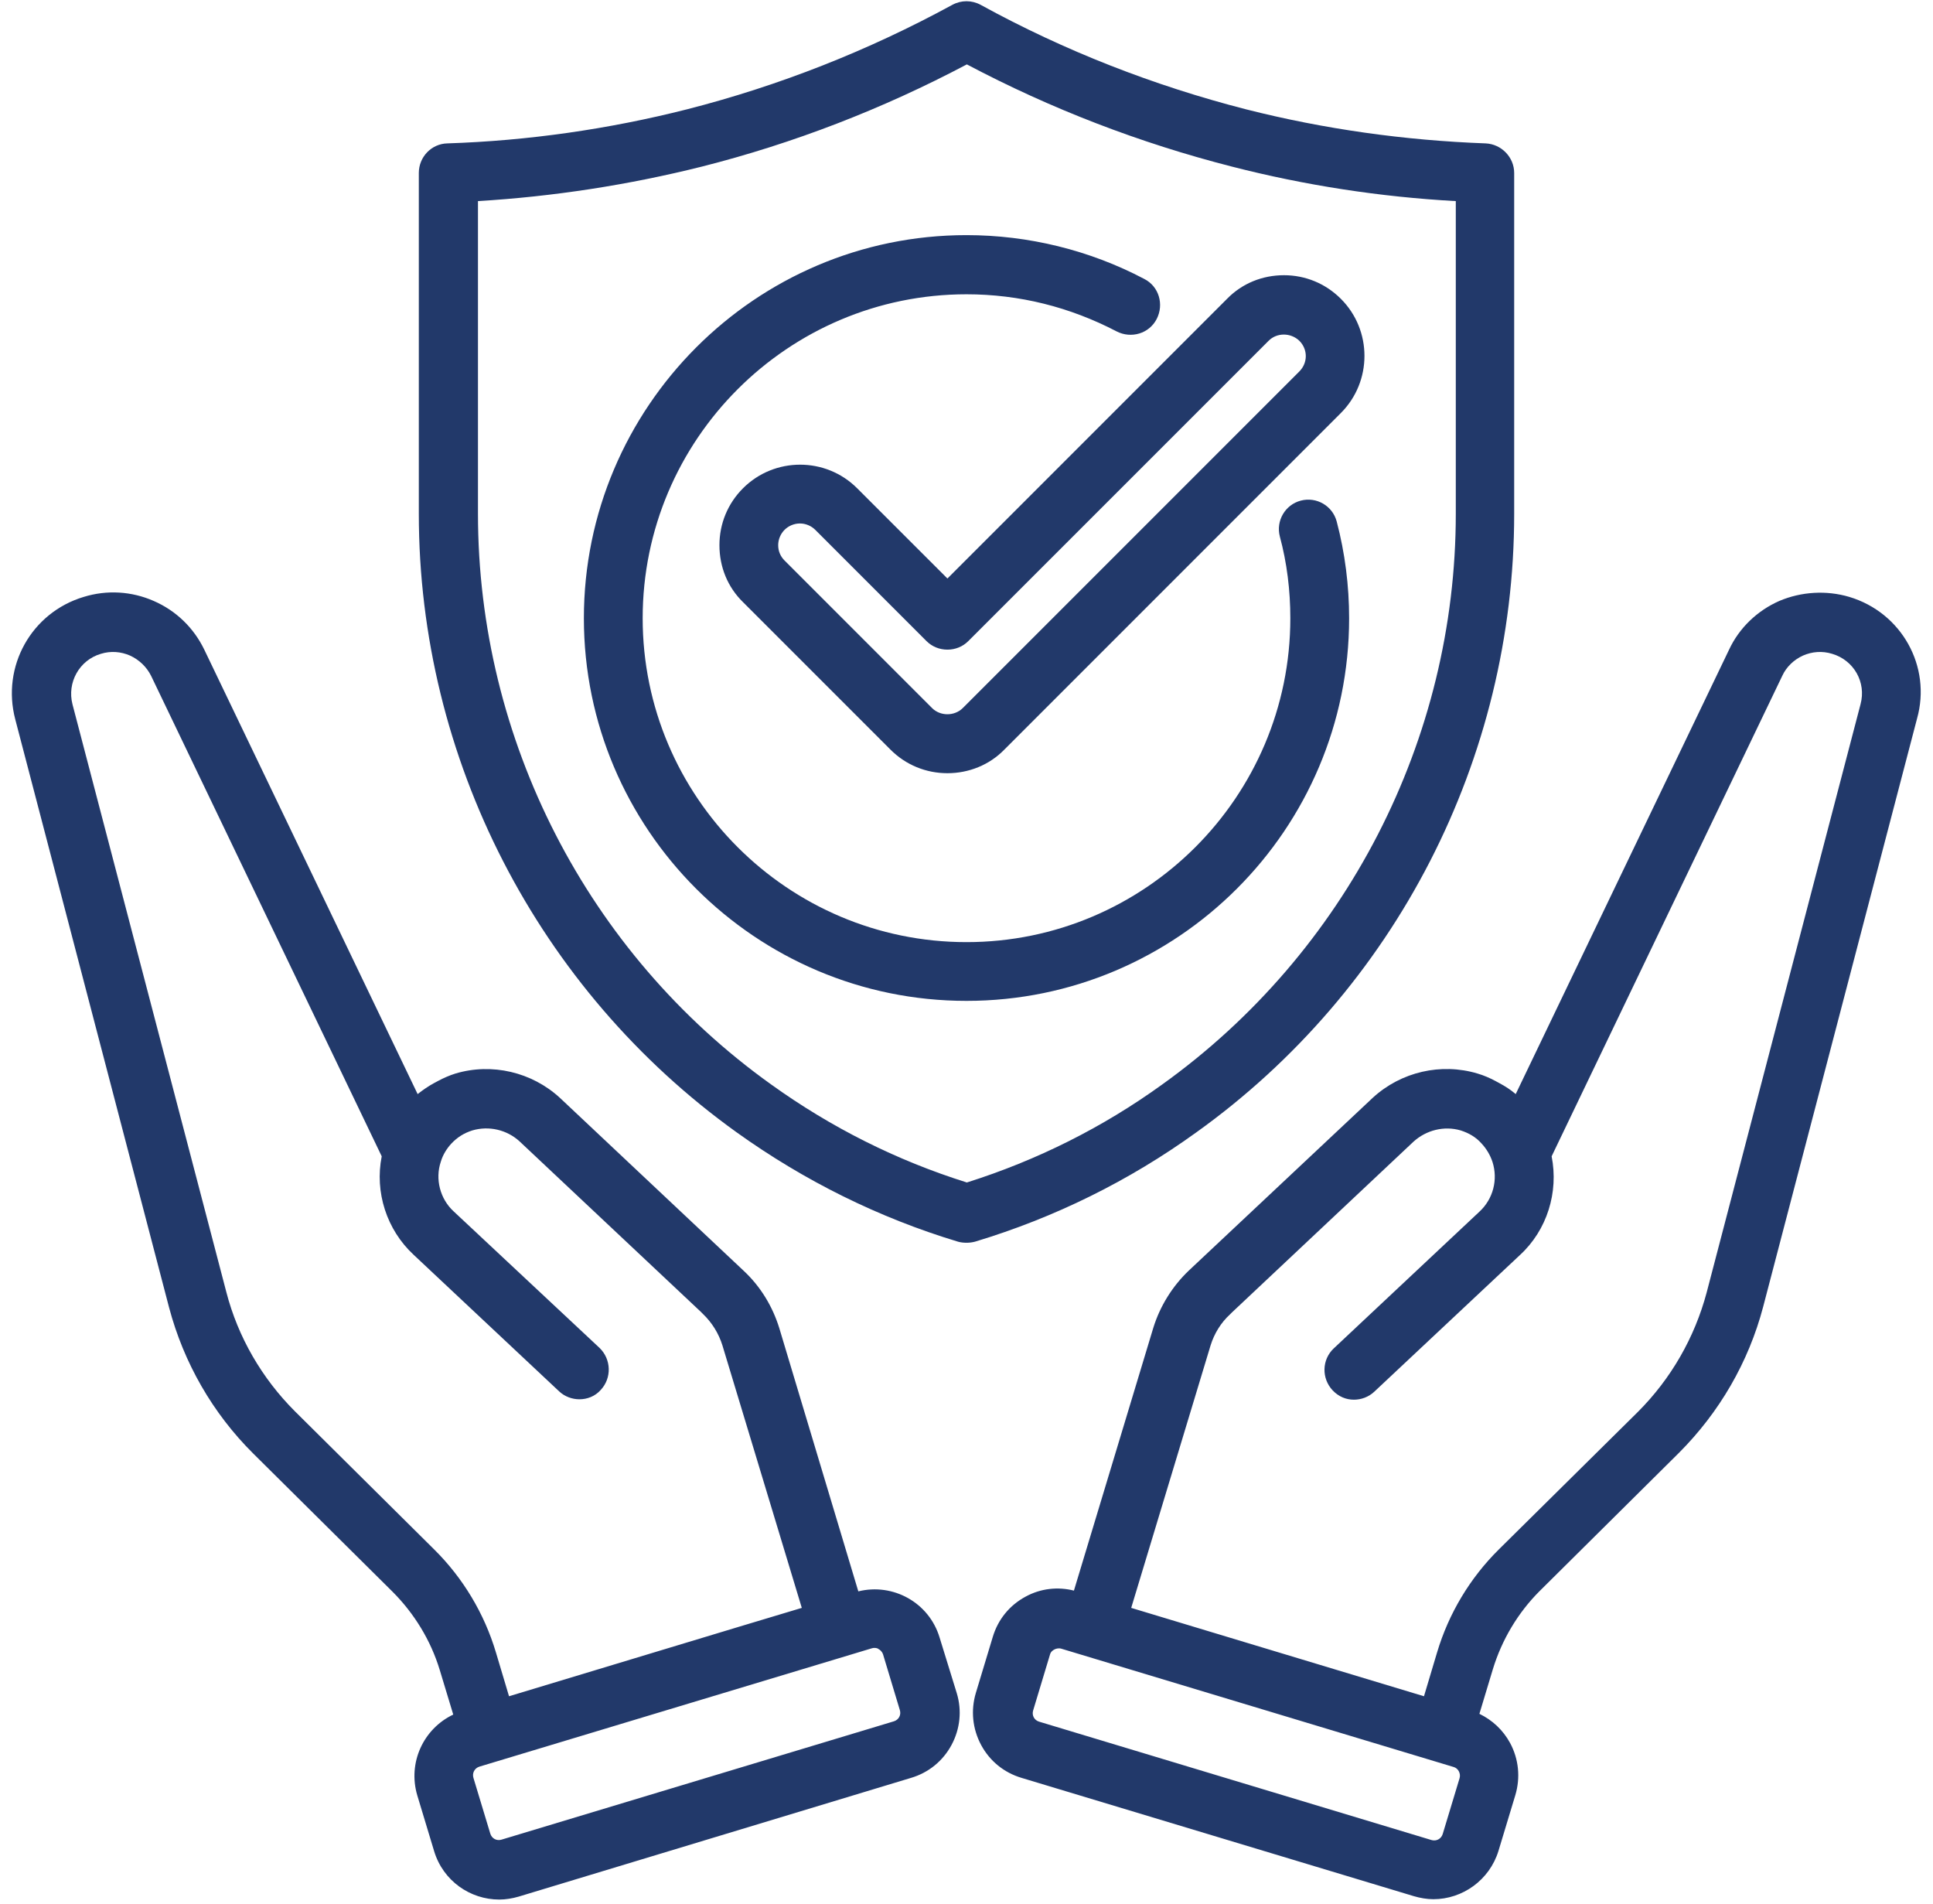 <svg xmlns="http://www.w3.org/2000/svg" xmlns:xlink="http://www.w3.org/1999/xlink" zoomAndPan="magnify" preserveAspectRatio="xMidYMid meet" version="1.0" viewBox="0 0 150 147.75"><defs><clipPath id="ba29a2a797"><path d="M 0 0 L 150 0 L 150 147.75 L 0 147.75 Z M 0 0 " clip-rule="nonzero"/></clipPath></defs><g clip-path="url(#ba29a2a797)"><path fill="#22396a" d="M 92.836 87.852 C 108.293 76.781 117.5 58.855 117.5 39.859 L 117.5 13.422 C 117.5 12.203 116.516 11.184 115.293 11.125 C 109.02 10.895 102.773 10.023 96.699 8.484 C 89.555 6.652 82.609 3.949 76.105 0.379 C 75.406 0 74.594 0 73.895 0.379 C 67.391 3.922 60.473 6.652 53.301 8.484 C 47.227 10.023 40.953 10.922 34.707 11.125 C 33.484 11.156 32.5 12.172 32.5 13.422 L 32.5 39.859 C 32.5 58.855 41.738 76.781 57.164 87.852 C 62.391 91.598 68.172 94.473 74.332 96.332 C 74.535 96.391 74.77 96.418 75 96.418 C 75.23 96.418 75.438 96.391 75.668 96.332 C 81.828 94.473 87.609 91.625 92.836 87.852 Z M 59.836 84.133 C 45.57 73.934 37.09 57.375 37.09 39.859 L 37.09 15.602 C 42.93 15.25 48.766 14.352 54.461 12.926 C 61.578 11.125 68.492 8.453 75.027 4.996 C 81.566 8.453 88.449 11.098 95.598 12.926 C 101.262 14.379 107.102 15.281 112.969 15.602 L 112.969 39.859 C 112.969 57.375 104.457 73.906 90.195 84.133 C 85.574 87.473 80.461 90.027 75.027 91.742 C 69.566 90.027 64.484 87.473 59.836 84.133 Z M 75 77.652 C 58.617 77.652 45.309 64.32 45.309 47.965 C 45.309 31.605 58.617 18.242 75 18.242 C 79.793 18.242 84.559 19.406 88.801 21.645 C 89.934 22.223 90.34 23.617 89.758 24.75 C 89.176 25.883 87.781 26.293 86.648 25.711 C 83.02 23.82 79.098 22.832 75 22.832 C 61.145 22.832 49.871 34.105 49.871 47.965 C 49.871 61.82 61.145 73.094 75 73.094 C 88.855 73.094 100.129 61.82 100.129 47.965 C 100.129 45.812 99.867 43.664 99.316 41.629 C 98.996 40.41 99.723 39.16 100.941 38.84 C 102.164 38.52 103.41 39.246 103.73 40.469 C 104.371 42.906 104.691 45.434 104.691 47.965 C 104.691 64.32 91.383 77.652 75 77.652 Z M 66.516 37.883 C 64.078 35.441 60.098 35.441 57.656 37.883 C 56.465 39.074 55.828 40.641 55.828 42.297 C 55.828 43.984 56.465 45.551 57.656 46.715 L 69.102 58.16 C 70.293 59.352 71.863 59.988 73.52 59.988 C 75.176 59.988 76.773 59.352 77.934 58.16 L 104.051 32.043 C 106.492 29.602 106.492 25.621 104.051 23.184 C 102.859 21.992 101.293 21.352 99.637 21.352 C 97.949 21.352 96.383 21.992 95.219 23.184 L 73.52 44.883 Z M 98.445 26.438 C 99.082 25.797 100.156 25.797 100.828 26.438 C 101.496 27.105 101.496 28.148 100.828 28.82 L 74.711 54.934 C 74.07 55.574 72.965 55.574 72.328 54.934 L 60.883 43.488 C 60.562 43.168 60.387 42.762 60.387 42.297 C 60.387 41.863 60.562 41.426 60.883 41.105 C 61.199 40.789 61.637 40.613 62.074 40.613 C 62.508 40.613 62.945 40.789 63.262 41.105 L 71.891 49.734 C 72.328 50.172 72.91 50.402 73.52 50.402 C 74.129 50.402 74.711 50.172 75.145 49.734 Z M 143.5 46.309 C 141.73 45.785 139.785 45.898 138.07 46.625 C 136.355 47.383 134.961 48.719 134.176 50.402 L 117.617 84.887 C 117.617 84.887 117.59 84.859 117.59 84.859 C 117.211 84.539 116.805 84.277 116.367 84.043 C 116.254 83.984 116.164 83.93 116.051 83.871 C 115.613 83.637 115.148 83.434 114.656 83.289 C 111.836 82.445 108.727 83.145 106.52 85.176 L 92.258 98.57 C 90.977 99.789 90.02 101.328 89.496 103.016 L 83.336 123.406 C 82.09 123.09 80.754 123.234 79.59 123.871 C 78.34 124.543 77.441 125.645 77.035 127.012 L 75.727 131.34 C 75.32 132.703 75.465 134.129 76.133 135.379 C 76.801 136.625 77.906 137.527 79.27 137.934 L 109.715 147.113 C 110.211 147.258 110.734 147.348 111.227 147.348 C 113.492 147.348 115.586 145.863 116.281 143.598 L 117.59 139.27 C 117.996 137.906 117.852 136.48 117.184 135.23 C 116.629 134.215 115.816 133.461 114.801 132.965 L 115.844 129.508 C 116.543 127.215 117.793 125.121 119.477 123.438 L 130.285 112.719 C 133.422 109.578 135.688 105.688 136.82 101.387 L 148.762 55.75 C 149.895 51.711 147.57 47.527 143.5 46.309 Z M 113.262 137.961 L 111.953 142.293 C 111.836 142.668 111.457 142.871 111.082 142.758 L 80.637 133.574 C 80.258 133.461 80.055 133.082 80.172 132.703 L 81.477 128.375 C 81.535 128.145 81.711 128.027 81.828 127.969 C 81.941 127.91 82.148 127.852 82.352 127.91 L 112.797 137.09 C 113.145 137.18 113.375 137.586 113.262 137.961 Z M 144.375 54.645 L 132.434 100.285 C 131.504 103.77 129.672 106.965 127.117 109.523 L 116.309 120.211 C 114.074 122.422 112.418 125.18 111.516 128.203 L 110.5 131.602 L 87.781 124.746 L 93.941 104.379 C 94.23 103.449 94.754 102.609 95.453 101.969 L 95.598 101.824 L 109.688 88.574 C 110.676 87.676 112.07 87.328 113.348 87.703 C 113.984 87.906 114.539 88.227 114.973 88.723 C 115.352 89.129 115.641 89.621 115.816 90.145 C 116.254 91.512 115.875 93.02 114.801 94.008 L 103.5 104.613 C 102.57 105.484 102.539 106.938 103.41 107.867 C 103.875 108.359 104.457 108.594 105.066 108.594 C 105.621 108.594 106.199 108.391 106.637 107.98 L 117.938 97.379 C 120.059 95.434 120.957 92.496 120.406 89.711 L 138.301 52.438 C 138.621 51.738 139.203 51.188 139.898 50.867 C 140.625 50.547 141.41 50.492 142.164 50.723 C 143.852 51.215 144.84 52.93 144.375 54.645 Z M 72.91 127.039 C 72.094 124.336 69.305 122.797 66.605 123.465 L 60.473 103.043 C 59.953 101.359 59.023 99.82 57.715 98.598 L 43.449 85.176 C 41.273 83.172 38.164 82.445 35.344 83.289 C 34.879 83.434 34.414 83.637 33.98 83.871 C 33.863 83.93 33.777 83.984 33.66 84.043 C 33.227 84.277 32.816 84.566 32.441 84.859 C 32.441 84.859 32.41 84.887 32.41 84.887 L 15.852 50.402 C 15.039 48.719 13.672 47.383 11.93 46.625 C 10.215 45.871 8.301 45.754 6.5 46.309 C 2.43 47.527 0.105 51.711 1.184 55.809 L 13.121 101.445 C 14.254 105.715 16.492 109.637 19.656 112.777 L 30.465 123.496 C 32.148 125.18 33.43 127.273 34.125 129.566 L 35.172 133.023 C 32.848 134.129 31.629 136.77 32.383 139.301 L 33.691 143.629 C 34.387 145.922 36.48 147.375 38.746 147.375 C 39.238 147.375 39.762 147.289 40.254 147.145 L 70.699 137.934 C 72.066 137.527 73.168 136.625 73.84 135.379 C 74.508 134.129 74.652 132.703 74.246 131.367 Z M 33.691 120.211 L 22.883 109.492 C 20.328 106.938 18.469 103.742 17.566 100.254 L 5.625 54.645 C 5.191 52.961 6.148 51.215 7.836 50.723 C 8.59 50.492 9.375 50.547 10.102 50.867 C 10.797 51.188 11.379 51.738 11.727 52.438 L 29.621 89.711 C 29.07 92.496 30 95.402 32.094 97.348 L 43.395 107.953 C 43.828 108.359 44.41 108.562 44.961 108.562 C 45.57 108.562 46.18 108.332 46.617 107.836 C 47.488 106.906 47.43 105.453 46.531 104.582 L 35.199 93.98 C 34.156 93.02 33.746 91.48 34.211 90.117 C 34.359 89.621 34.648 89.129 35.027 88.723 C 35.492 88.227 36.016 87.906 36.652 87.703 C 37.93 87.328 39.324 87.645 40.312 88.547 L 54.402 101.793 L 54.547 101.941 C 55.246 102.609 55.77 103.449 56.059 104.379 L 62.219 124.746 L 57.395 126.195 L 39.5 131.602 L 38.484 128.203 C 37.582 125.18 35.926 122.422 33.691 120.211 Z M 69.363 133.547 L 38.918 142.727 C 38.543 142.844 38.164 142.641 38.047 142.262 L 36.738 137.934 C 36.625 137.555 36.828 137.18 37.203 137.062 L 67.648 127.883 C 67.738 127.852 67.797 127.852 67.852 127.852 C 68 127.852 68.113 127.883 68.172 127.941 C 68.289 128 68.434 128.113 68.523 128.348 L 69.828 132.676 C 69.945 133.055 69.742 133.43 69.363 133.547 Z M 69.363 133.547 " fill-opacity="1" fill-rule="nonzero"/></g></svg>